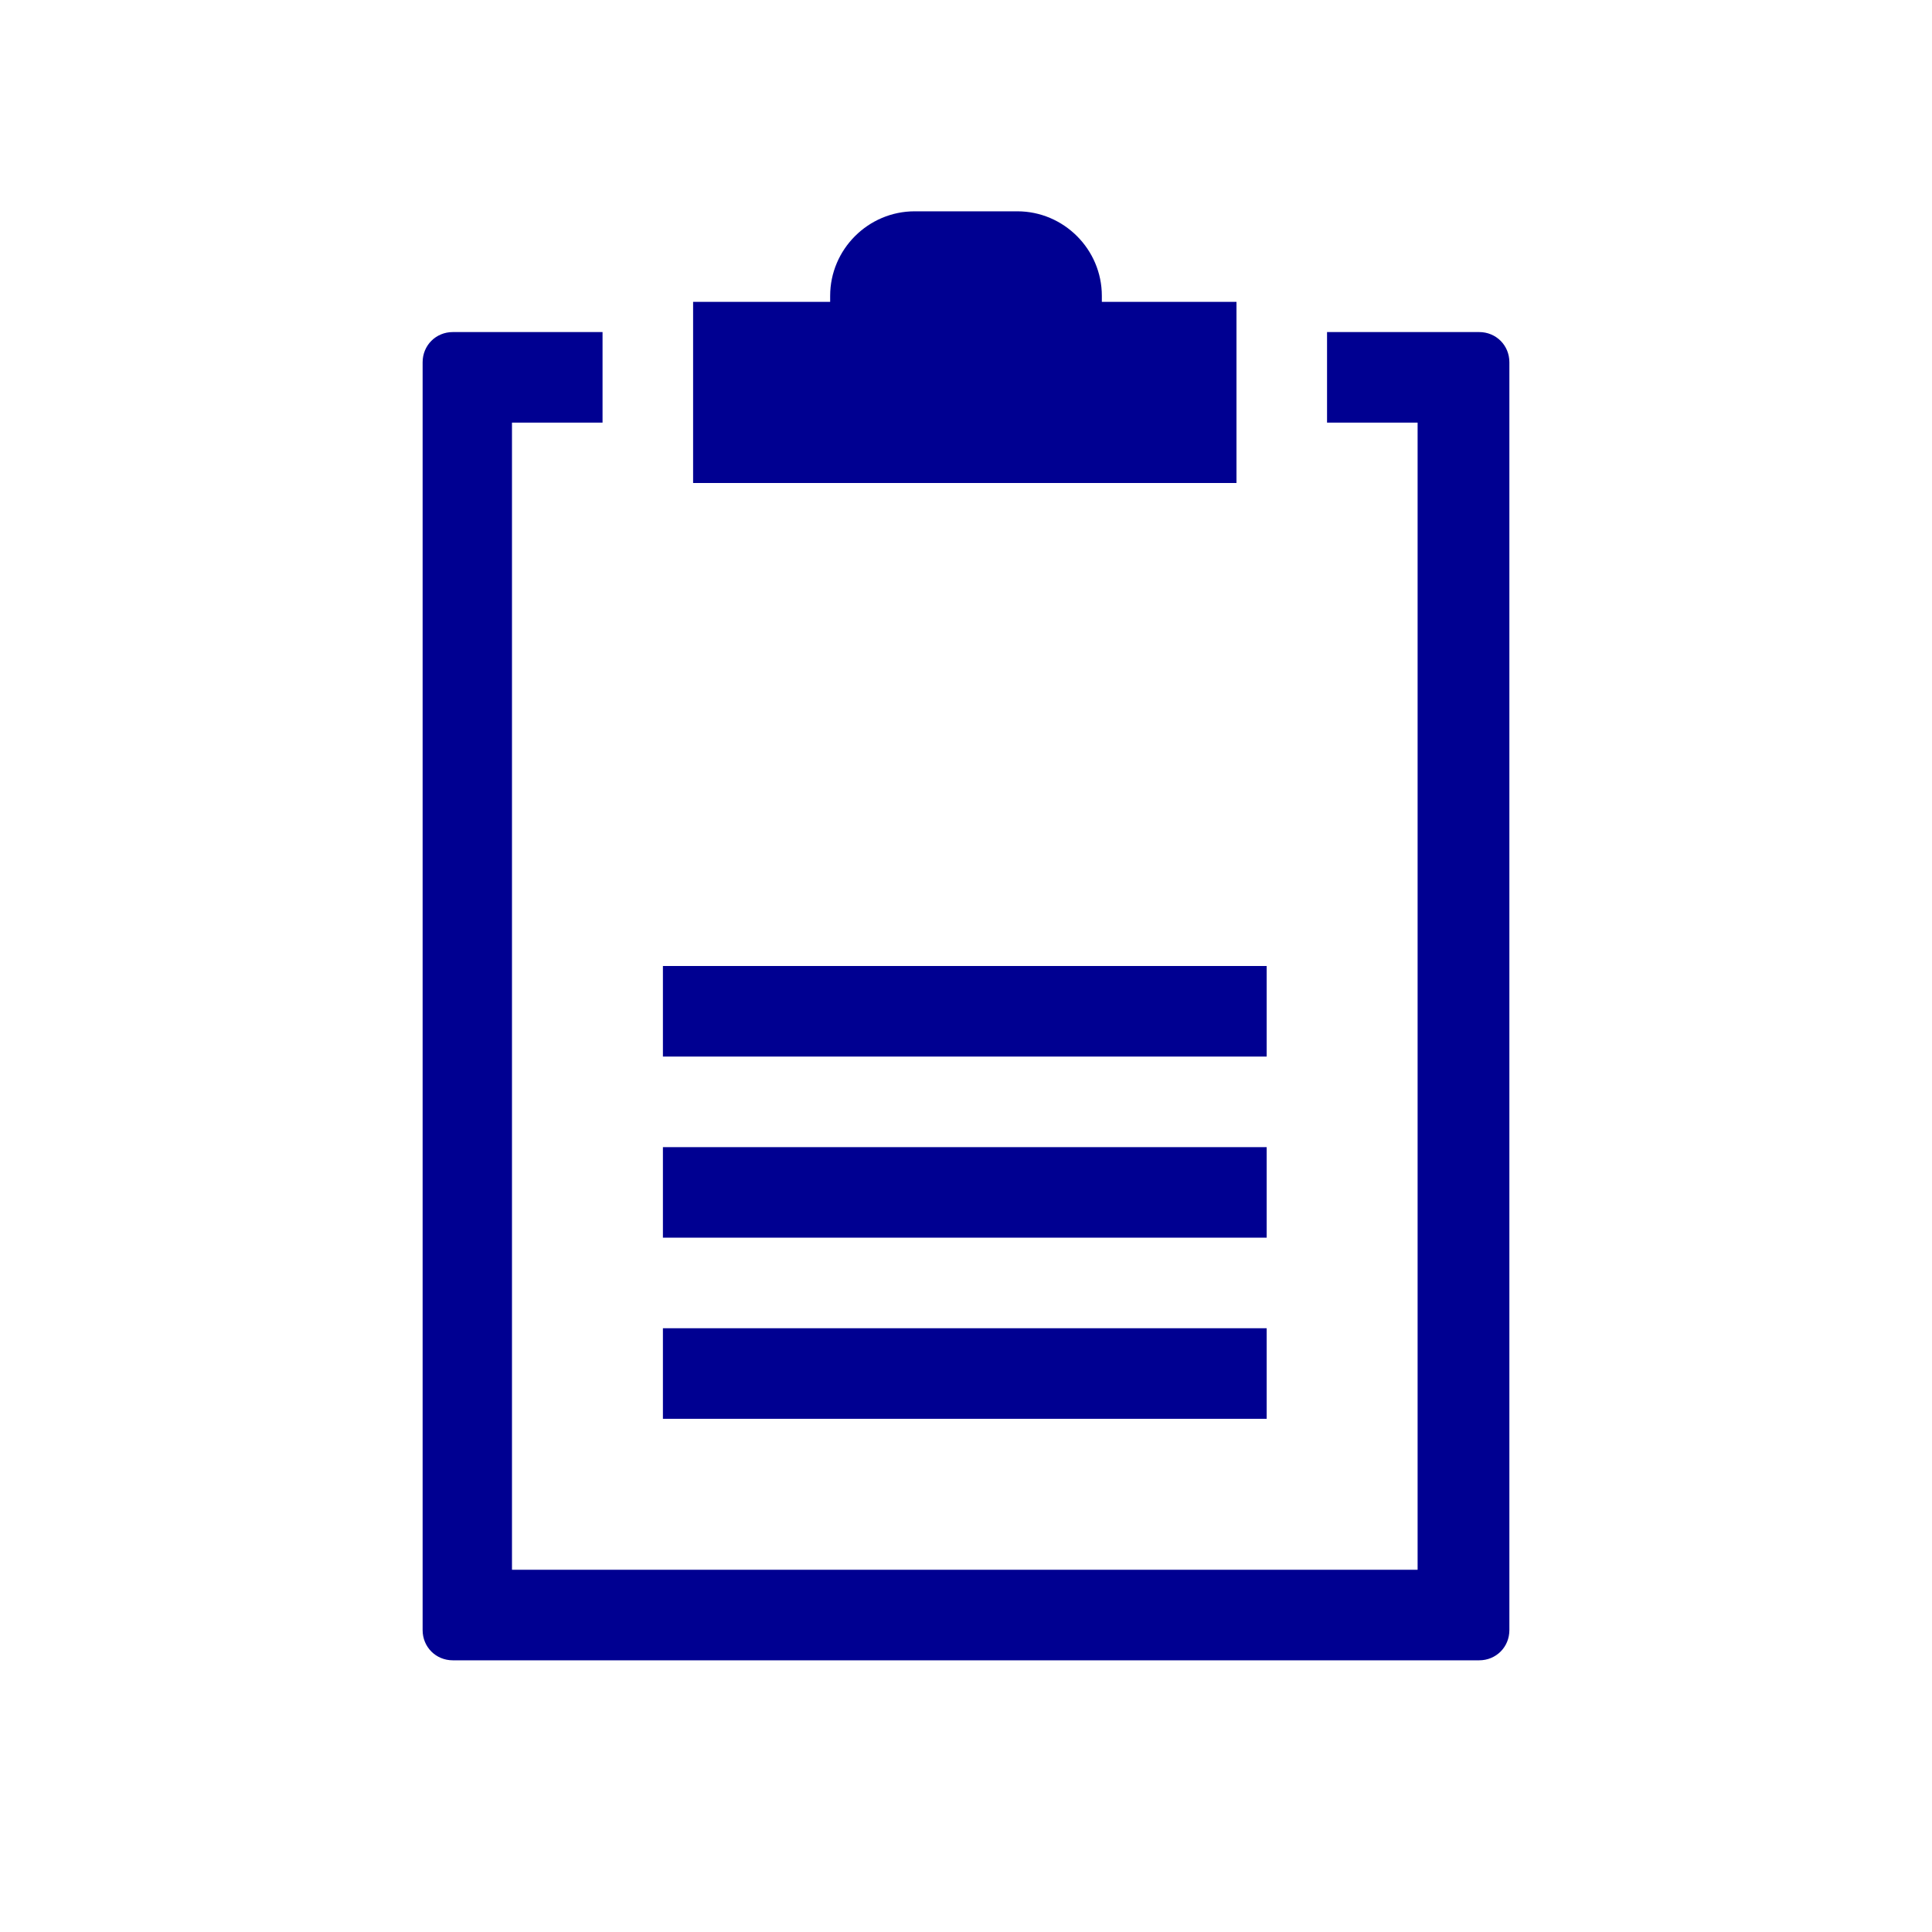<?xml version="1.0" encoding="utf-8"?>
<!-- Generator: Adobe Illustrator 26.4.1, SVG Export Plug-In . SVG Version: 6.00 Build 0)  -->
<svg version="1.1" id="Layer_1" xmlns="http://www.w3.org/2000/svg" xmlns:xlink="http://www.w3.org/1999/xlink" x="0px" y="0px"
	 viewBox="0 0 320 320" style="enable-background:new 0 0 320 320;" xml:space="preserve">
<style type="text/css">
	.st0{clip-path:url(#SVGID_00000111168094065773293160000009577638658395264670_);fill:#000091;}
</style>
<g>
	<g>
		<defs>
			<rect id="SVGID_1_" width="320" height="320"/>
		</defs>
		<clipPath id="SVGID_00000029758443718358880960000009812980012476090292_">
			<use xlink:href="#SVGID_1_"  style="overflow:visible;"/>
		</clipPath>
		<path style="clip-path:url(#SVGID_00000029758443718358880960000009812980012476090292_);fill:#000091;" d="M114.8,80h90V50h-22.3
			v-1c0-7.7-6.3-14-14-14h-17c-7.7,0-14,6.3-14,14v1h-22.7V80z M109.8,175h100v-15h-100V175z M109.8,205h100v-15h-100V205z
			 M109.8,235h100v-15h-100V235z M250,270V60c0-2.8-2.2-5-5-5h-25.2v15h15v190h-150V70h15V55H75c-2.8,0-5,2.2-5,5v210
			c0,2.8,2.2,5,5,5h170C247.8,275,250,272.8,250,270"/>
	</g>
</g>
</svg>
